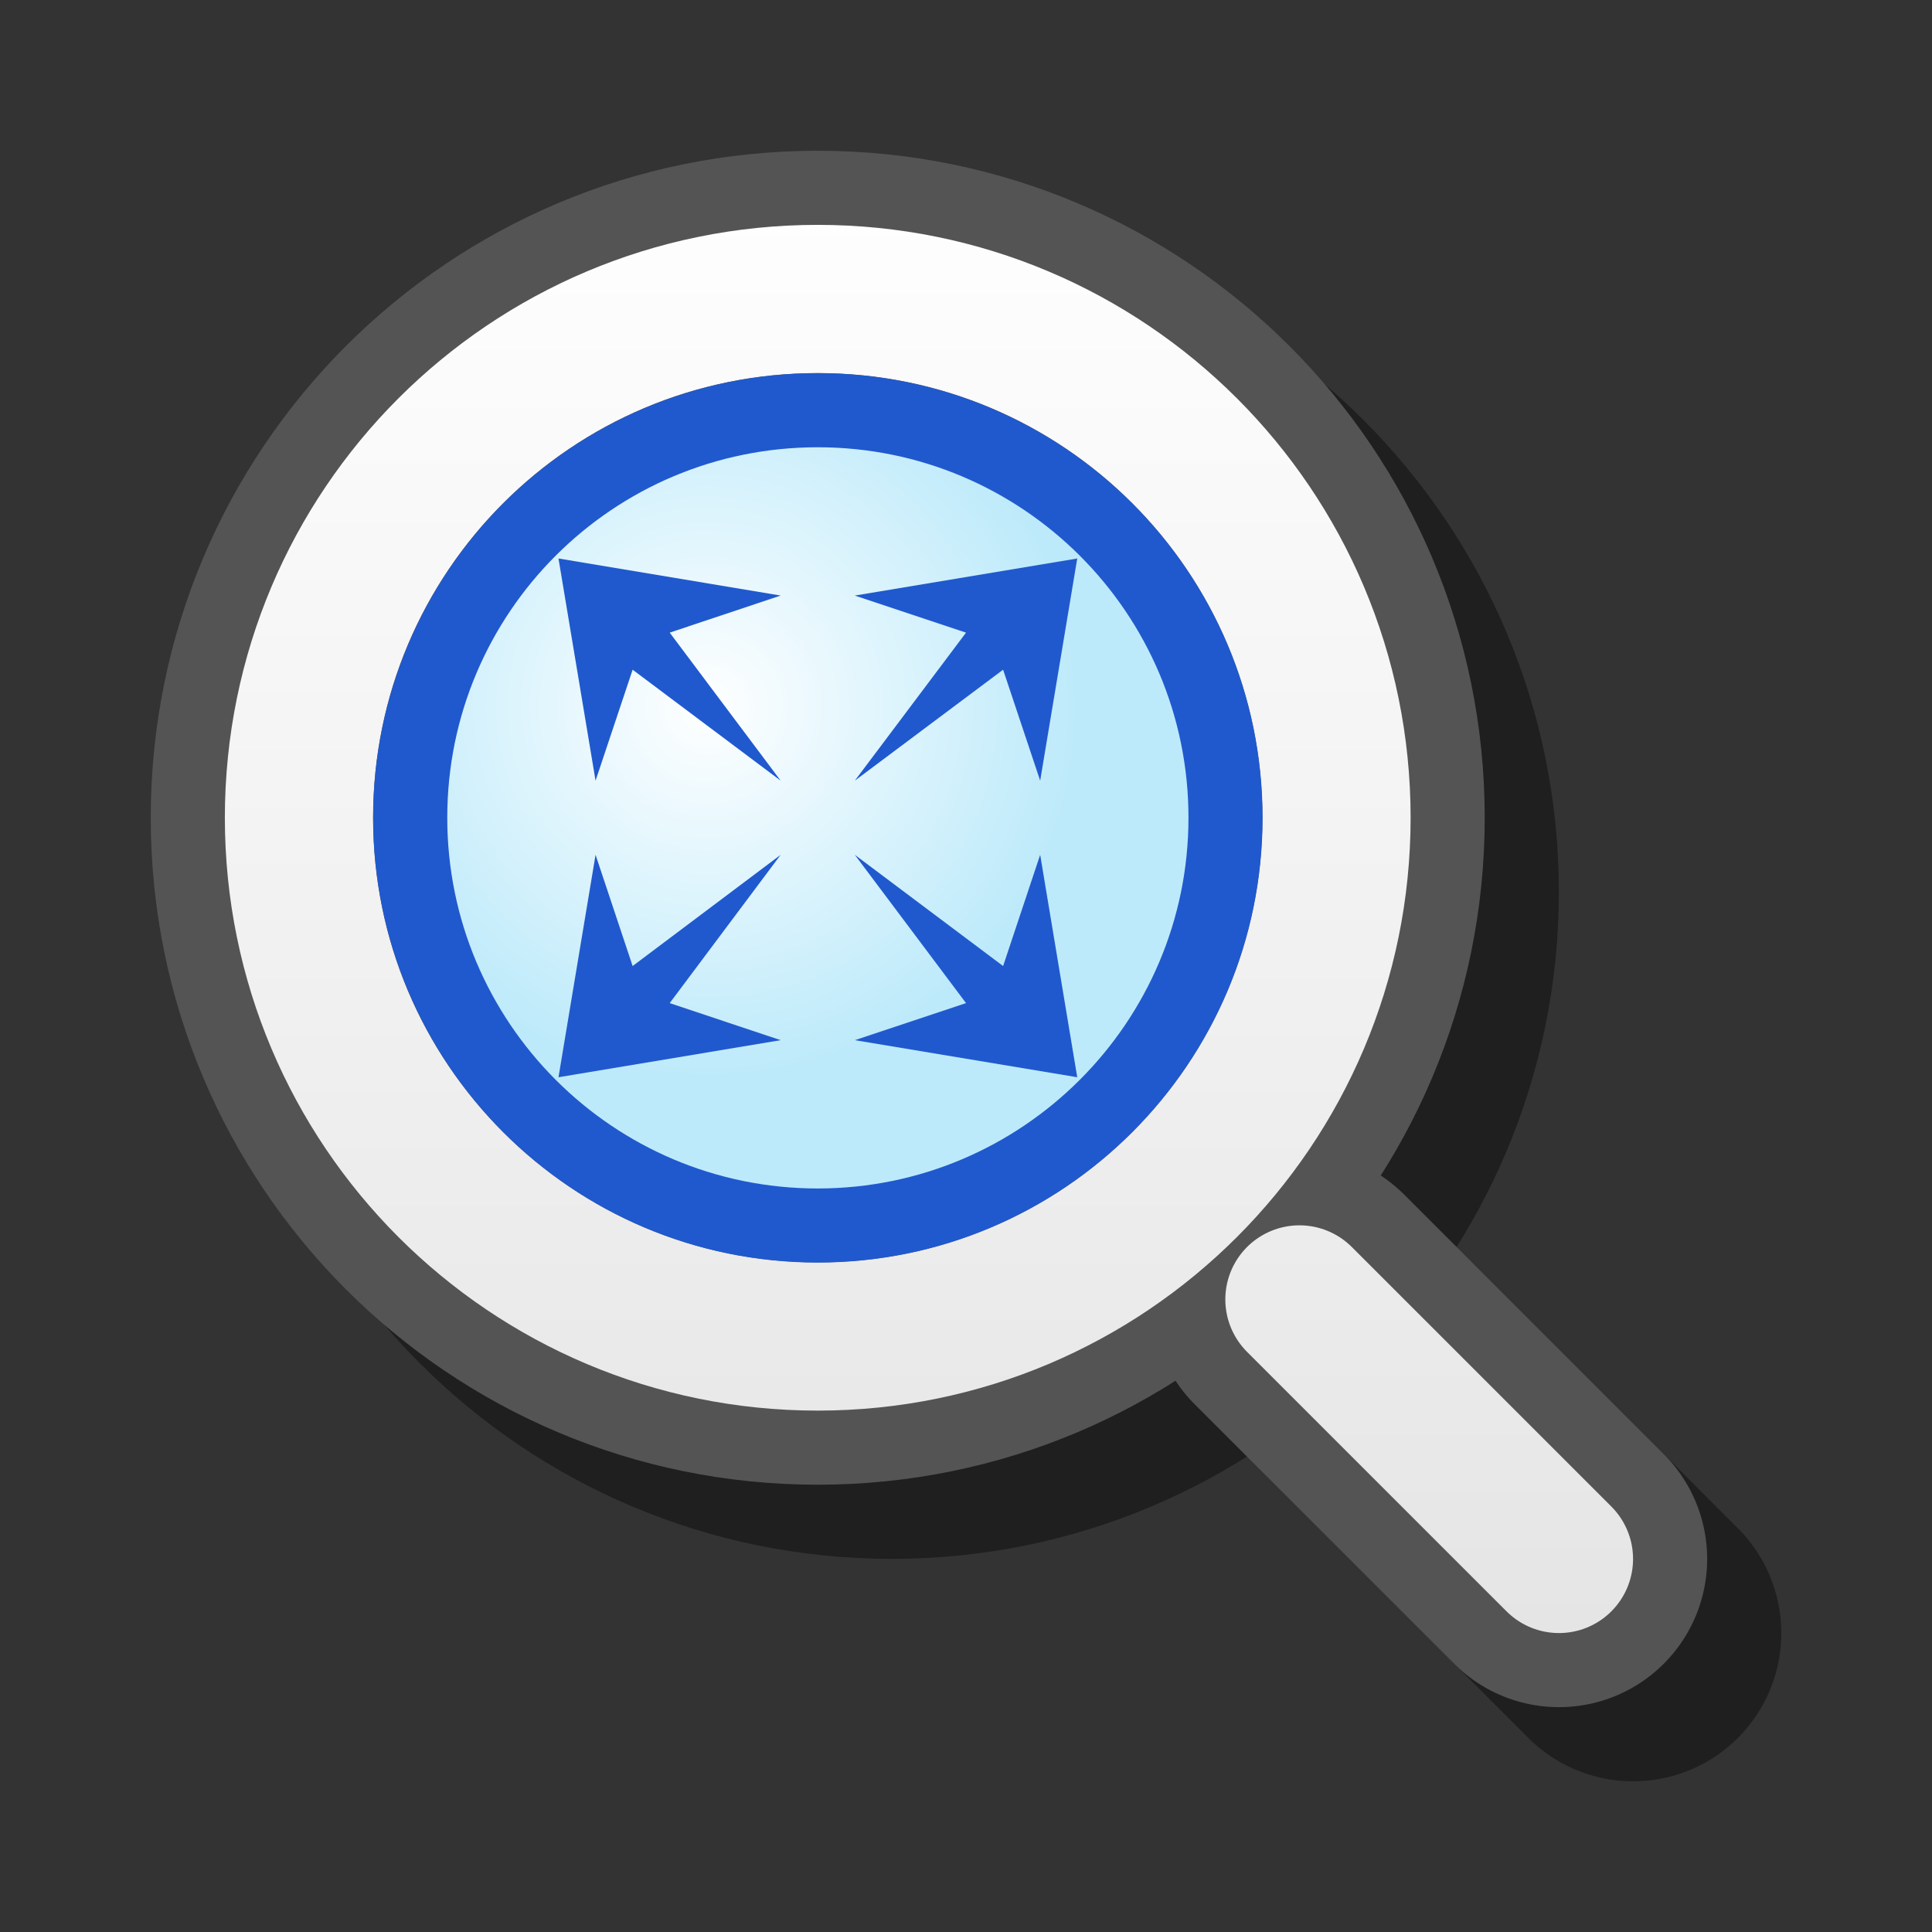 <?xml version="1.0" encoding="UTF-8" standalone="yes"?>
<svg version="1.1" width="64" height="64" color-interpolation="linearRGB"
     xmlns:svg="http://www.w3.org/2000/svg" xmlns="http://www.w3.org/2000/svg">
 <rect width="100%" height="100%" fill="#333333" stroke="none"/>
 <g>
  <path style="fill:none; stroke:#000000; stroke-opacity:0.4; stroke-width:11.274; stroke-linecap:round; stroke-linejoin:round"
        d="M57.37 57.37L47.5 47.5
           M48.91 29.18C48.91 18.27 40.08 9.45 29.18 9.45C18.27 9.45 9.45 18.27 9.45 29.18C9.45 40.08 18.27 48.91 29.18 48.91C40.08 48.91 48.91 40.08 48.91 29.18z"
        transform="matrix(0.871,0,0,0.871,4.129,4.129)"
  />
  <path style="fill:none; stroke:#545454; stroke-width:11.274; stroke-linecap:round; stroke-linejoin:round"
        d="M54.55 54.55L44.68 44.68
           M46.09 26.36C46.09 15.45 37.26 6.63 26.36 6.63C15.45 6.63 6.63 15.45 6.63 26.36C6.63 37.26 15.45 46.09 26.36 46.09C37.26 46.09 46.09 37.26 46.09 26.36z"
        transform="matrix(0.871,0,0,0.871,4.129,4.129)"
  />
  <linearGradient id="gradient0" gradientUnits="userSpaceOnUse" x1="181.39" y1="1" x2="181.39" y2="57.37">
   <stop offset="0" stop-color="#ffffff"/>
   <stop offset="1" stop-color="#e5e5e5"/>
  </linearGradient>
  <path style="fill:none; stroke:url(#gradient0); stroke-width:5.637; stroke-linecap:round"
        d="M54.55 54.55L44.68 44.68
           M46.09 26.36C46.09 15.45 37.26 6.63 26.36 6.63C15.45 6.63 6.63 15.45 6.63 26.36C6.63 37.26 15.45 46.09 26.36 46.09C37.26 46.09 46.09 37.26 46.09 26.36z"
        transform="matrix(0.871,0,0,0.871,4.129,4.129)"
  />
  <path style="fill:none; stroke:#2059ce; stroke-width:5.637"
        d="M26.36 12.27C18.57 12.27 12.27 18.57 12.27 26.36C12.27 34.14 18.57 40.46 26.36 40.46C34.14 40.46 40.46 34.14 40.46 26.36C40.46 18.57 34.14 12.27 26.36 12.27z"
        transform="matrix(0.871,0,0,0.871,4.129,4.129)"
  />
  <radialGradient id="gradient1" gradientUnits="userSpaceOnUse" cx="0" cy="0" r="64" gradientTransform="matrix(0.22,0,0,0.22,22.14,22.14)">
   <stop offset="0" stop-color="#ffffff"/>
   <stop offset="1" stop-color="#bdeafa"/>
  </radialGradient>
  <path style="fill:url(#gradient1)"
        d="M26.36 12.27C18.57 12.27 12.27 18.57 12.27 26.36C12.27 34.14 18.57 40.46 26.36 40.46C34.14 40.46 40.46 34.14 40.46 26.36C40.46 18.57 34.14 12.27 26.36 12.27z"
        transform="matrix(0.871,0,0,0.871,4.129,4.129)"
  />
  <path style="fill:#2059ce"
        d="M16.5 16.5L24.95 17.91L20.73 19.32L24.95 24.95L19.32 20.73L17.91 24.95L16.5 16.5z"
        transform="matrix(0.871,0,0,0.871,4.129,4.129)"
  />
  <path style="fill:#2059ce"
        d="M36.23 36.23L27.77 34.82L32 33.41L27.77 27.77L33.41 32L34.82 27.77L36.23 36.23z"
        transform="matrix(0.871,0,0,0.871,4.129,4.129)"
  />
  <path style="fill:#2059ce"
        d="M16.5 36.23L17.91 27.77L19.32 32L24.95 27.77L20.73 33.41L24.95 34.82L16.5 36.23z"
        transform="matrix(0.871,0,0,0.871,4.129,4.129)"
  />
  <path style="fill:#2059ce"
        d="M36.23 16.5L34.82 24.95L33.41 20.73L27.77 24.95L32 19.32L27.77 17.91L36.23 16.5z"
        transform="matrix(0.871,0,0,0.871,4.129,4.129)"
  />
 </g>
</svg>
